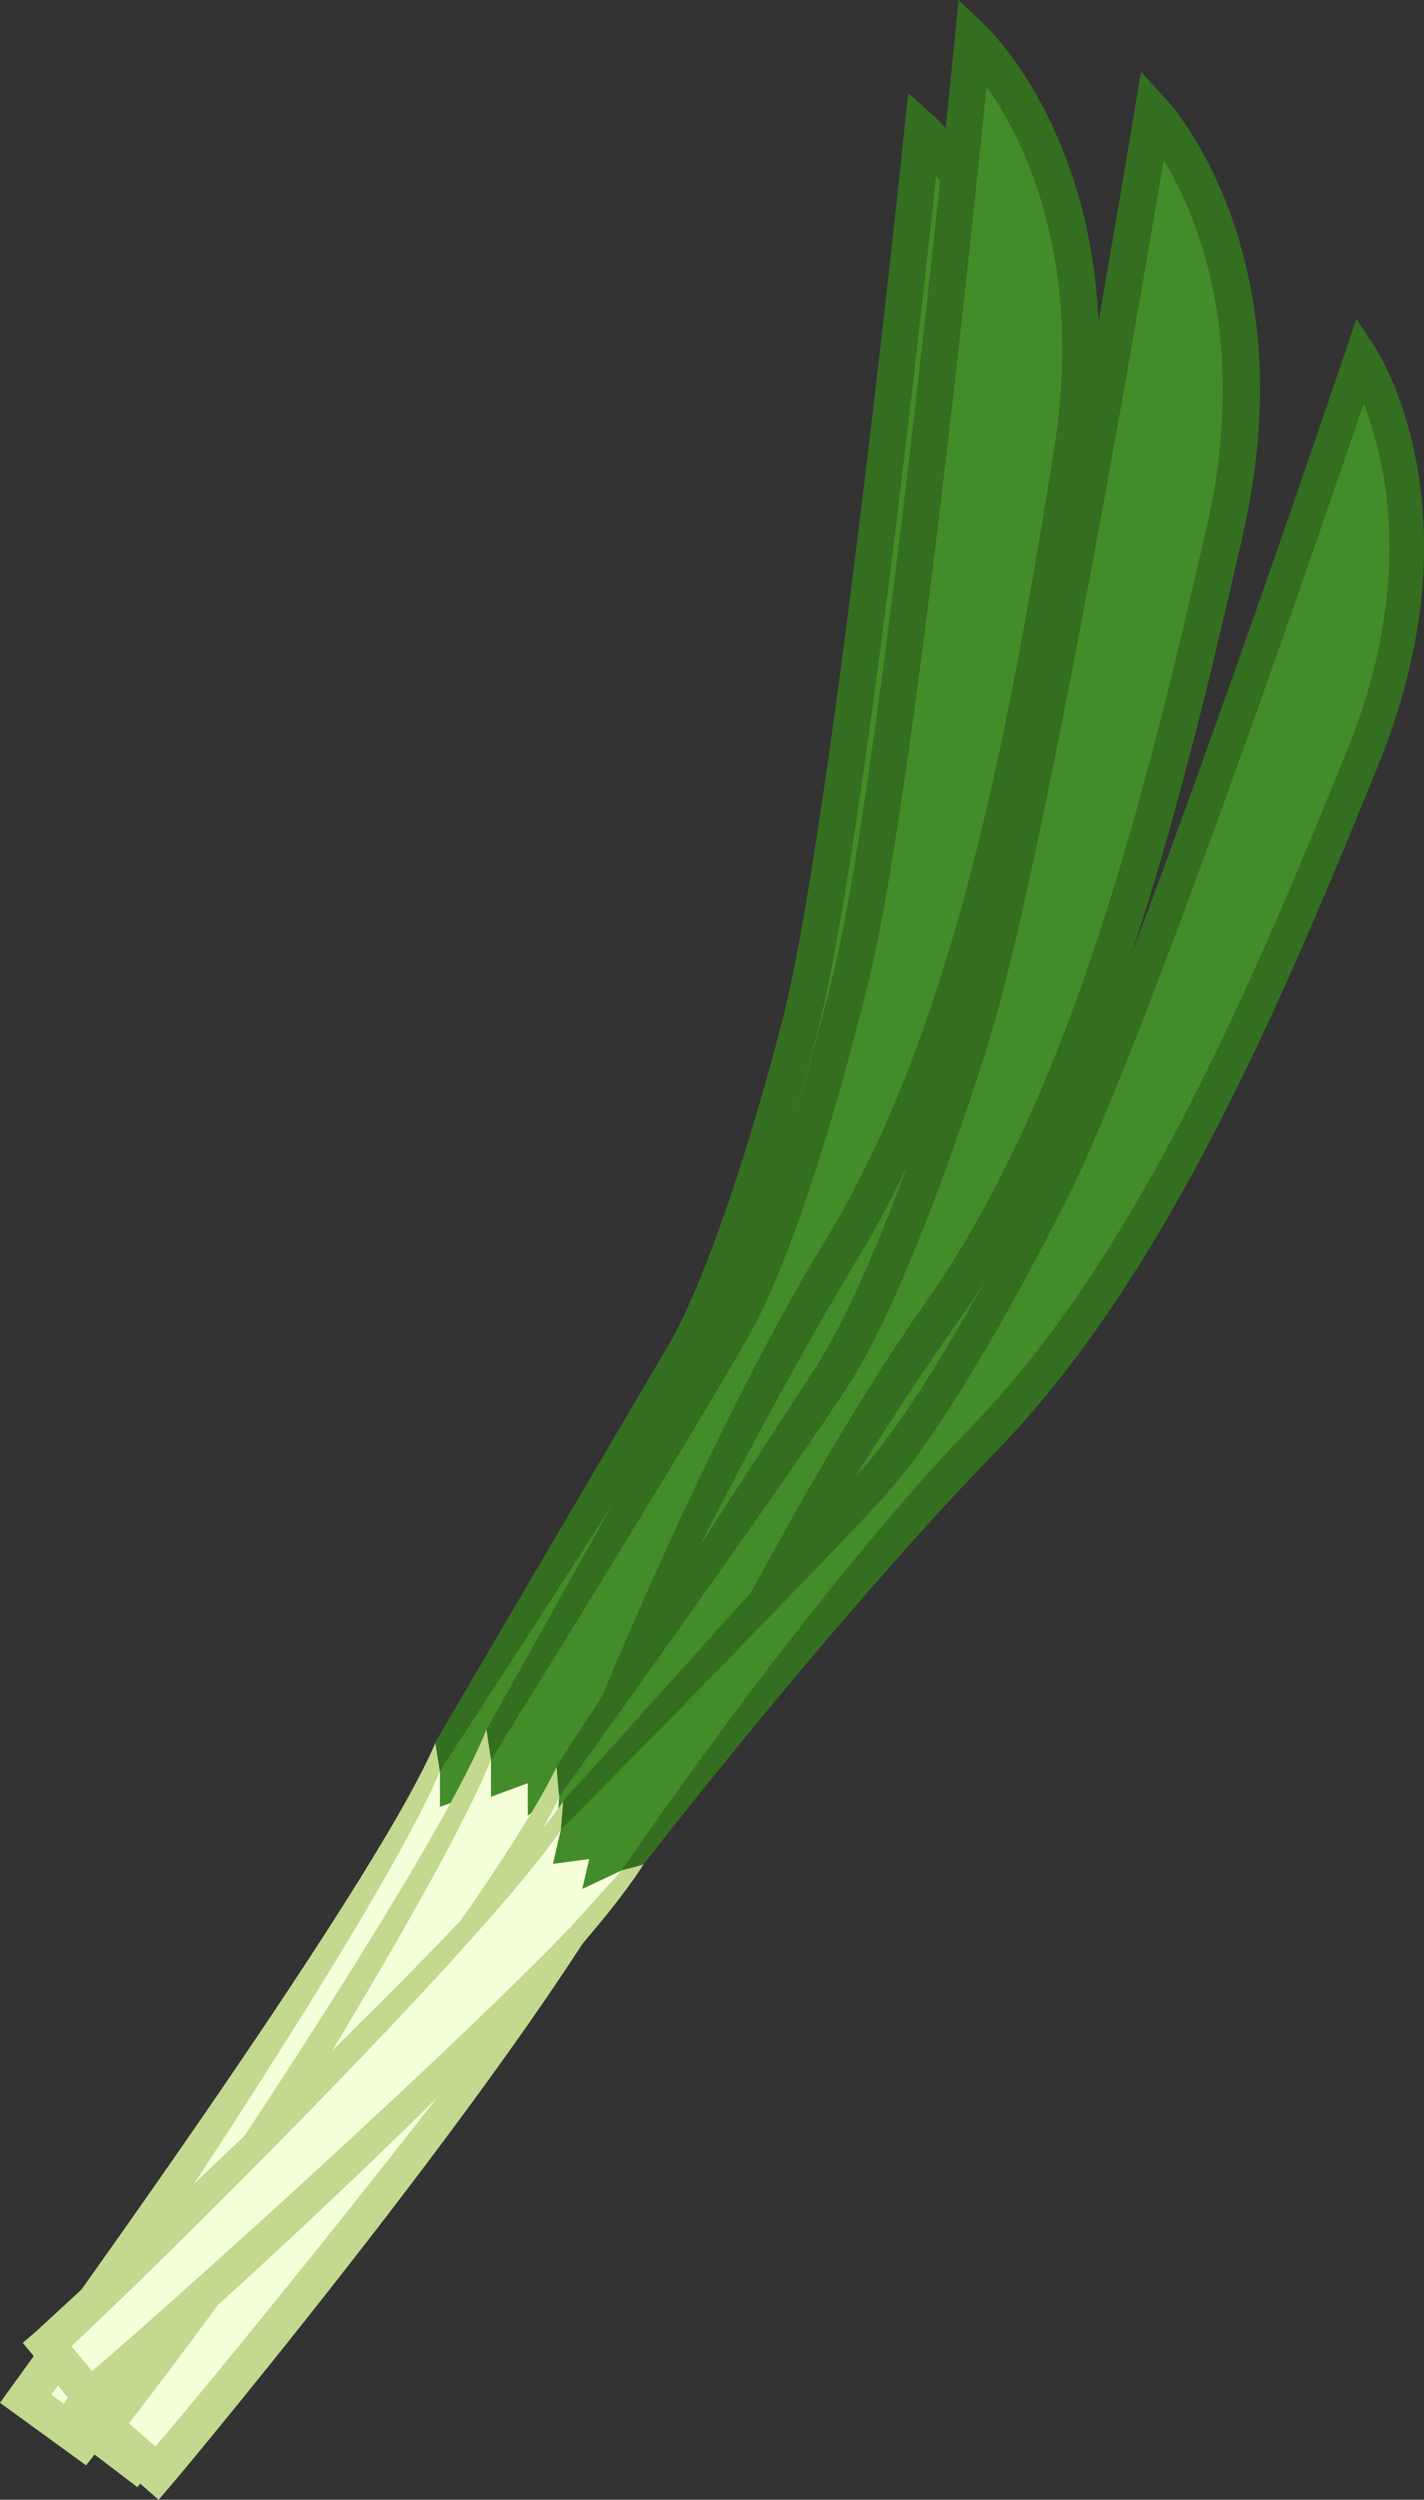 <svg xmlns="http://www.w3.org/2000/svg" viewBox="0 0 154.65 271.29"><rect x="0" y="0" width="154.65" height="271.29" fill="#333333" stroke="none"/><defs><style>.cls-1{fill:#428c29;}.cls-2{fill:#f5ffd9;}.cls-3{fill:#346e20;}.cls-4{fill:#c2d98f;}</style></defs><g id="レイヤー_2" data-name="レイヤー 2"><g id="にら"><path class="cls-1" d="M62.5,174.36s37.24-.65,48.65-30.16-20.69-30.15-20.69-30.15Z"/><path class="cls-1" d="M100.21,14.24s-4.5,98-28.16,136.84-47.3,82.21-49.55,85.59S2.79,260.32,2.79,260.32L9,264.83S150.89,79,100.21,14.24Z"/><path class="cls-2" d="M9,264.83l-6.2-4.51s16.79-22.33,19.5-27.1,21.75-34.49,25.48-41v3.87l4-1.41v3.38l4-3S19.4,257.79,9,264.83Z"/><path class="cls-3" d="M58.12,193.94l-2.35,1.2c.16-.33,14.13-34.4,28.37-56.68C98.05,116.7,104,86.05,109,56.52c2.37-14.14-.51-24.47-3.34-30.65a38.69,38.69,0,0,0-4-6.79c-1.84,17.18-8.36,76.14-13,93.36-.25,1-6.35,24.92-12.67,35.64s-28.27,44.18-28.27,44.18l-.49-3.11s19.07-32.5,25.32-43.1c6-10.23,12.18-34.38,12.24-34.63C90.1,91.91,98.14,14.81,98.22,14l.41-3.92,2.92,2.65c.67.6,16.31,15.12,11.39,44.42-5,29.94-11.12,61-25.43,83.43C73.41,162.68,58.27,193.61,58.12,193.94Z"/><path class="cls-4" d="M9.35,267.56,0,260.77l1.17-1.62c.35-.49,39.33-53.93,46.11-70l.49,3.11c-6.32,15-35.92,58.89-42.19,67.62l3,2.21c6.33-8,40.77-54.21,47.15-66.95l2.35-1.2c-7.54,19.78-46.07,70.28-47.58,72.14Z"/><path class="cls-1" d="M105.69,4.33s-4.46,102.72-28.1,143.46S30.32,234,28.07,237.54s-19.71,24.8-19.71,24.8l6.2,4.72S156.41,72.19,105.69,4.33Z"/><path class="cls-2" d="M14.56,267.06l-6.2-4.72s16.78-23.41,19.49-28.41,21.74-36.17,25.47-43V195l4-1.48v3.54l4-3.1S25,259.68,14.56,267.06Z"/><path class="cls-3" d="M63.67,192.73,61.32,194c.16-.35,14.12-36.08,28.35-59.44,13.9-22.81,19.88-54.94,24.82-85.9,2.37-14.83-.51-25.66-3.35-32.13a41.57,41.57,0,0,0-4-7.13c-1.83,18-8.32,79.84-13,97.88-.25,1-6.34,26.14-12.65,37.38S53.32,191,53.32,191l-.49-3.27s19.06-34.08,25.3-45.19c6-10.73,12.17-36.05,12.23-36.31C95.61,85.75,103.62,4.92,103.7,4.11L104.1,0,107,2.77c.67.63,16.31,15.85,11.41,46.57-5,31.38-11.09,64-25.39,87.47C79,160,63.83,192.39,63.67,192.73Z"/><path class="cls-4" d="M14.93,269.93l-9.36-7.12,1.17-1.69c.36-.51,39.32-56.56,46.09-73.41l.49,3.27c-6.31,15.71-35.89,61.74-42.17,70.9l3,2.31C20.52,255.82,55,207.35,61.32,194l2.35-1.26c-7.52,20.74-46,73.69-47.55,75.65Z"/><path class="cls-1" d="M125.21,12.2S114,114.41,87.77,153.51,35,236.44,32.47,239.83s-21.29,23.45-21.29,23.45l5.88,5.12S171.37,83.25,125.21,12.2Z"/><path class="cls-2" d="M17.06,268.4l-5.88-5.12S29.46,241,32.49,236.2,56.55,201.54,60.72,195l-.26,4,4.1-1.21-.23,3.53,4.18-2.83S27.93,261.71,17.06,268.4Z"/><path class="cls-3" d="M70.93,197.45l-2.42,1.1c.18-.34,16.45-35.07,32.18-57.45,15.37-21.86,23.45-53.53,30.4-84.1,3.34-14.63,1.17-25.63-1.23-32.28a42.45,42.45,0,0,0-3.48-7.36c-3,17.85-13.54,79.11-19.35,96.82-.31,1-8,25.66-15.08,36.46S60.72,195,60.72,195l-.28-3.29S81.69,159,88.65,148.29c6.72-10.31,14.51-35.17,14.59-35.43,6.58-20.07,19.87-100.2,20-101l.67-4.08,2.74,3c.63.67,15.24,16.88,8.34,47.21-7.06,31-15.27,63.13-31.08,85.62C88.33,165.74,71.11,197.11,70.93,197.45Z"/><path class="cls-4" d="M17.23,271.29l-8.87-7.72L9.64,262c.39-.48,42.94-53.85,50.8-70.22l.28,3.29C53.39,210.28,20.85,254.28,14,263l2.88,2.51c6.87-7.94,44.4-54,51.64-67l2.42-1.1c-8.87,20.2-50.78,70.51-52.41,72.36Z"/><path class="cls-1" d="M147.82,38.85S122,131.86,92,164.16s-61,68.93-63.79,71.7S5.15,254.42,5.15,254.42L9.75,260S179.26,111.55,147.82,38.85Z"/><path class="cls-2" d="M9.75,260l-4.6-5.61s20.12-17.9,23.63-21.91S56.1,204,60.91,198.57l-.86,3.71,3.94-.52L63.24,205l4.26-2S20.72,255.46,9.75,260Z"/><path class="cls-3" d="M69.89,202.35,67.5,203c.22-.28,20.41-30,38.23-48.41,17.39-18,29.62-46.08,40.65-73.36,5.28-13.06,5-23.57,3.78-30.08a39.68,39.68,0,0,0-2.06-7.35c-5.47,16.09-24.45,71.27-32.47,86.8-.44.89-11.27,22.57-19.36,31.52s-35.36,36.45-35.36,36.45l.25-3.09s24.45-27.17,32.45-36c7.72-8.55,18.64-30.42,18.75-30.64,9.09-17.61,33.46-89.85,33.71-90.58l1.23-3.68,2.06,3.15c.47.72,11.38,17.92.44,45-11.18,27.65-23.6,56.2-41.5,74.67C90.65,175.57,70.1,202.06,69.89,202.35Z"/><path class="cls-4" d="M9.47,262.73l-7-8.47L3.94,253c.43-.39,47.52-43.48,57.22-57.47l-.25,3.09c-9,13.05-45.54,49-53.15,56L10,257.32C17.52,251,58.91,213.88,67.5,203l2.39-.65c-11.2,17.39-57.24,57.74-59,59.21Z"/></g></g></svg>